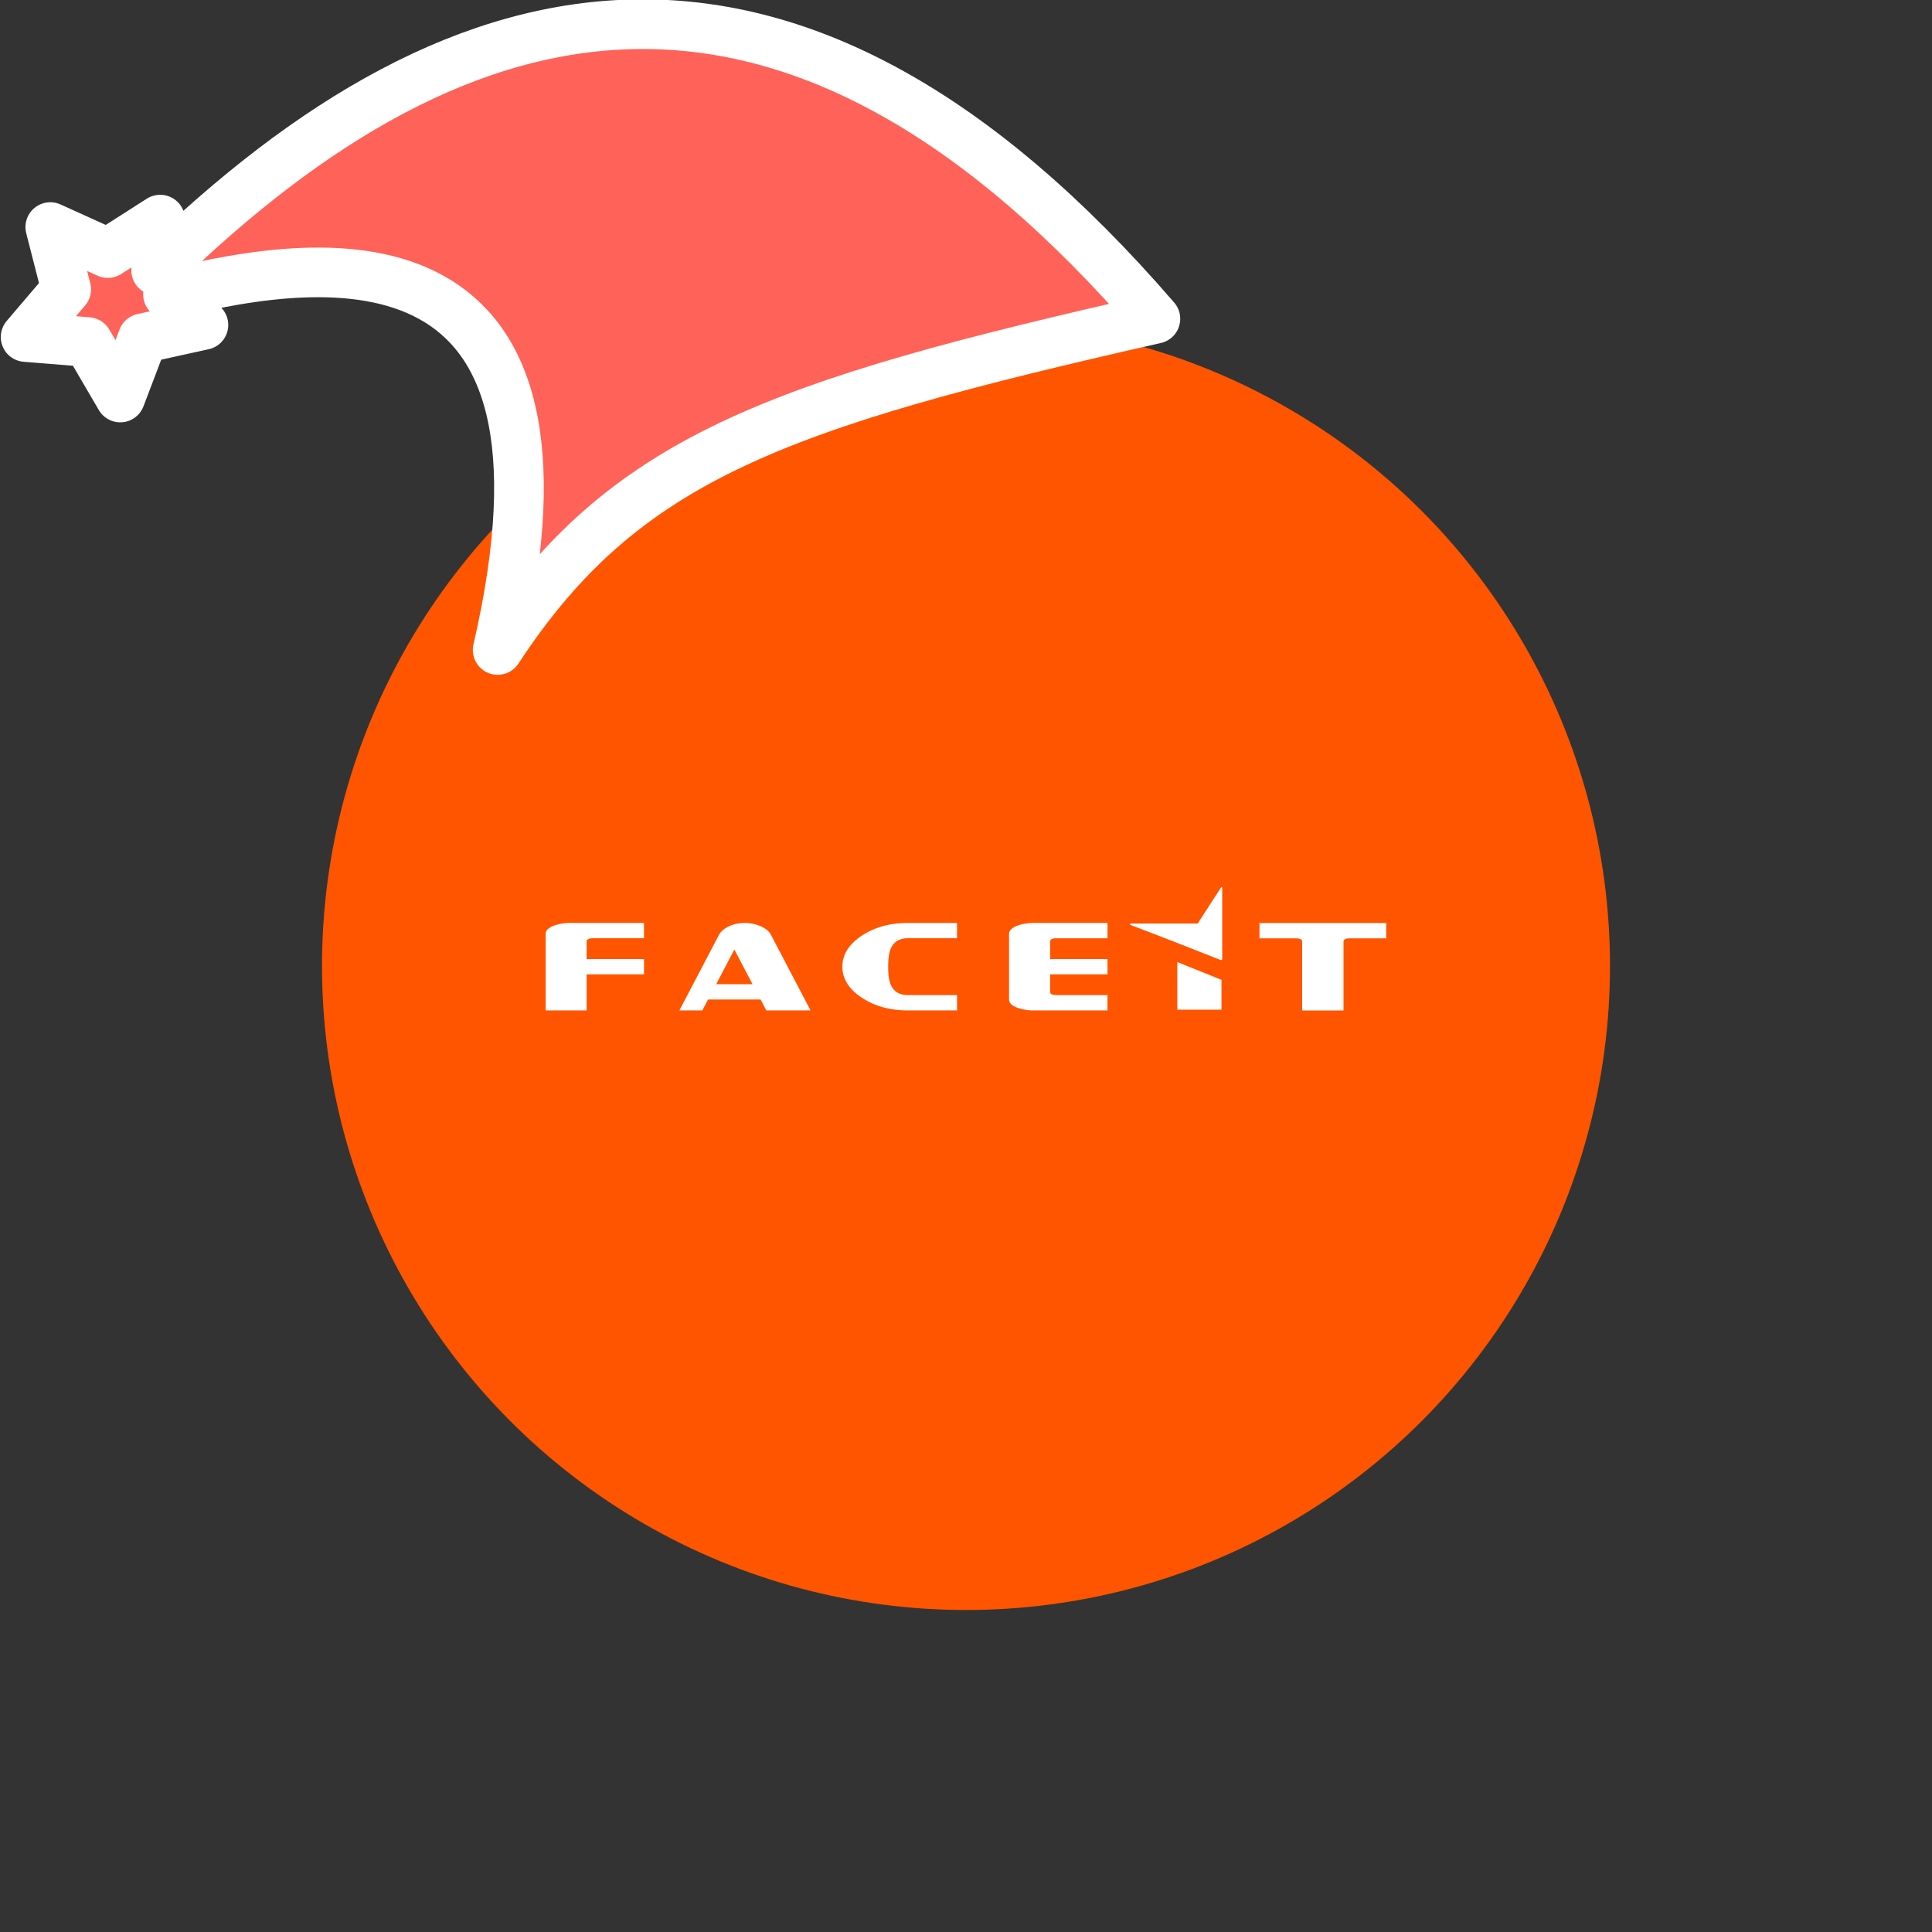 <svg xmlns="http://www.w3.org/2000/svg" viewBox="0 0 1536 1536">
   <rect x="0" y="0" width="1536" height="1536" fill="#333333" stroke="none"/>
   <g id="original" transform="translate(256,256)"><circle cx="512" cy="512" r="512" style="fill:#f50"/>
   <path d="M184.77 479.77a38.26 38.26 0 0 1 12.6-2H256v12.17h-40.39q-5.21 0-5.21 2.61v13.9H256v12.17h-45.6v28.68h-32.58v-60.83q0-4.17 7-6.7Zm128.63 46.68h28.87l-14.43-27.55-14.44 27.55Zm35.3-46.06q6 2.6 8.17 6.69l31.55 60.23h-35.19l-4.51-8.69h-41.79l-4.55 8.69h-18.25l31.37-59.88q2.25-4.26 8-6.95a28.91 28.91 0 0 1 12.56-2.7 31.53 31.53 0 0 1 12.69 2.61ZM429 488q-15.29 10.21-15.29 24.55T429 537.09q15.3 10.22 36.77 10.22h39.1v-12.17h-39.1q-10.18 0-13.73-8.6-1.92-4.69-1.91-14t1.91-14q3.56-8.6 13.73-8.61h39.1v-12.15h-39.1q-21.47 0-36.77 10.22Zm124.23-8.22q-7 2.53-7 6.7v52.15q0 4.18 7 6.69a38 38 0 0 0 12.59 2h58.67v-12.18h-40.4q-5.23 0-5.22-2.62v-13.9h45.64v-12.16h-45.64v-13.9q0-2.61 5.22-2.61h40.42v-12.17h-58.67a38.27 38.27 0 0 0-12.59 2Zm192.07-1.93h100.77V490h-28.81c-3.41 0-5.12.86-5.12 2.61v54.75h-32.89v-54.74c0-1.74-1.71-2.61-5.12-2.61h-28.81v-12.17ZM680 546.9v-38.07L715.12 523v23.75h-35.06v.14Zm35.7-97a.5.5 0 0 0-.94-.31c-8.93 13.71-14 21.55-18.49 28.65h-53.26c-.66 0-.93.86-.35 1.08 22.1 8.33 54 20.89 71.85 27.94.45.19 1.19-.25 1.19-.56v-56.77Z" style="fill:#fff"/>
</g><g id="hat" transform="rotate(-19.665,2554.589,-1846.277)"><path id="🎅" style="fill:rgb(255, 98, 88);stroke:#ffffff;stroke-width:39.477;stroke-linecap:square;stroke-linejoin:round;stroke-miterlimit:5;stroke-dasharray:none;stroke-opacity:1" d="M 1.389 -777.641 C -126.418 -822.856 -272.881 -794.175 -427.741 -723.171 L -411.151 -760.082 L -459.325 -749.028 L -495.42 -783.898 L -500.164 -732.99 L -543.311 -708.18 L -498.069 -687.773 L -488.639 -637.572 L -455.935 -675.866 L -406.96 -669.648 L -425.318 -701.976 C -290.885 -689.168 -86.609 -639.134 -273.64 -347.587 C -128.154 -457.468 0.386 -456.792 307.394 -419.568 C 228.265 -624.227 123.306 -734.509 1.389 -777.641 z "/></g></svg>
